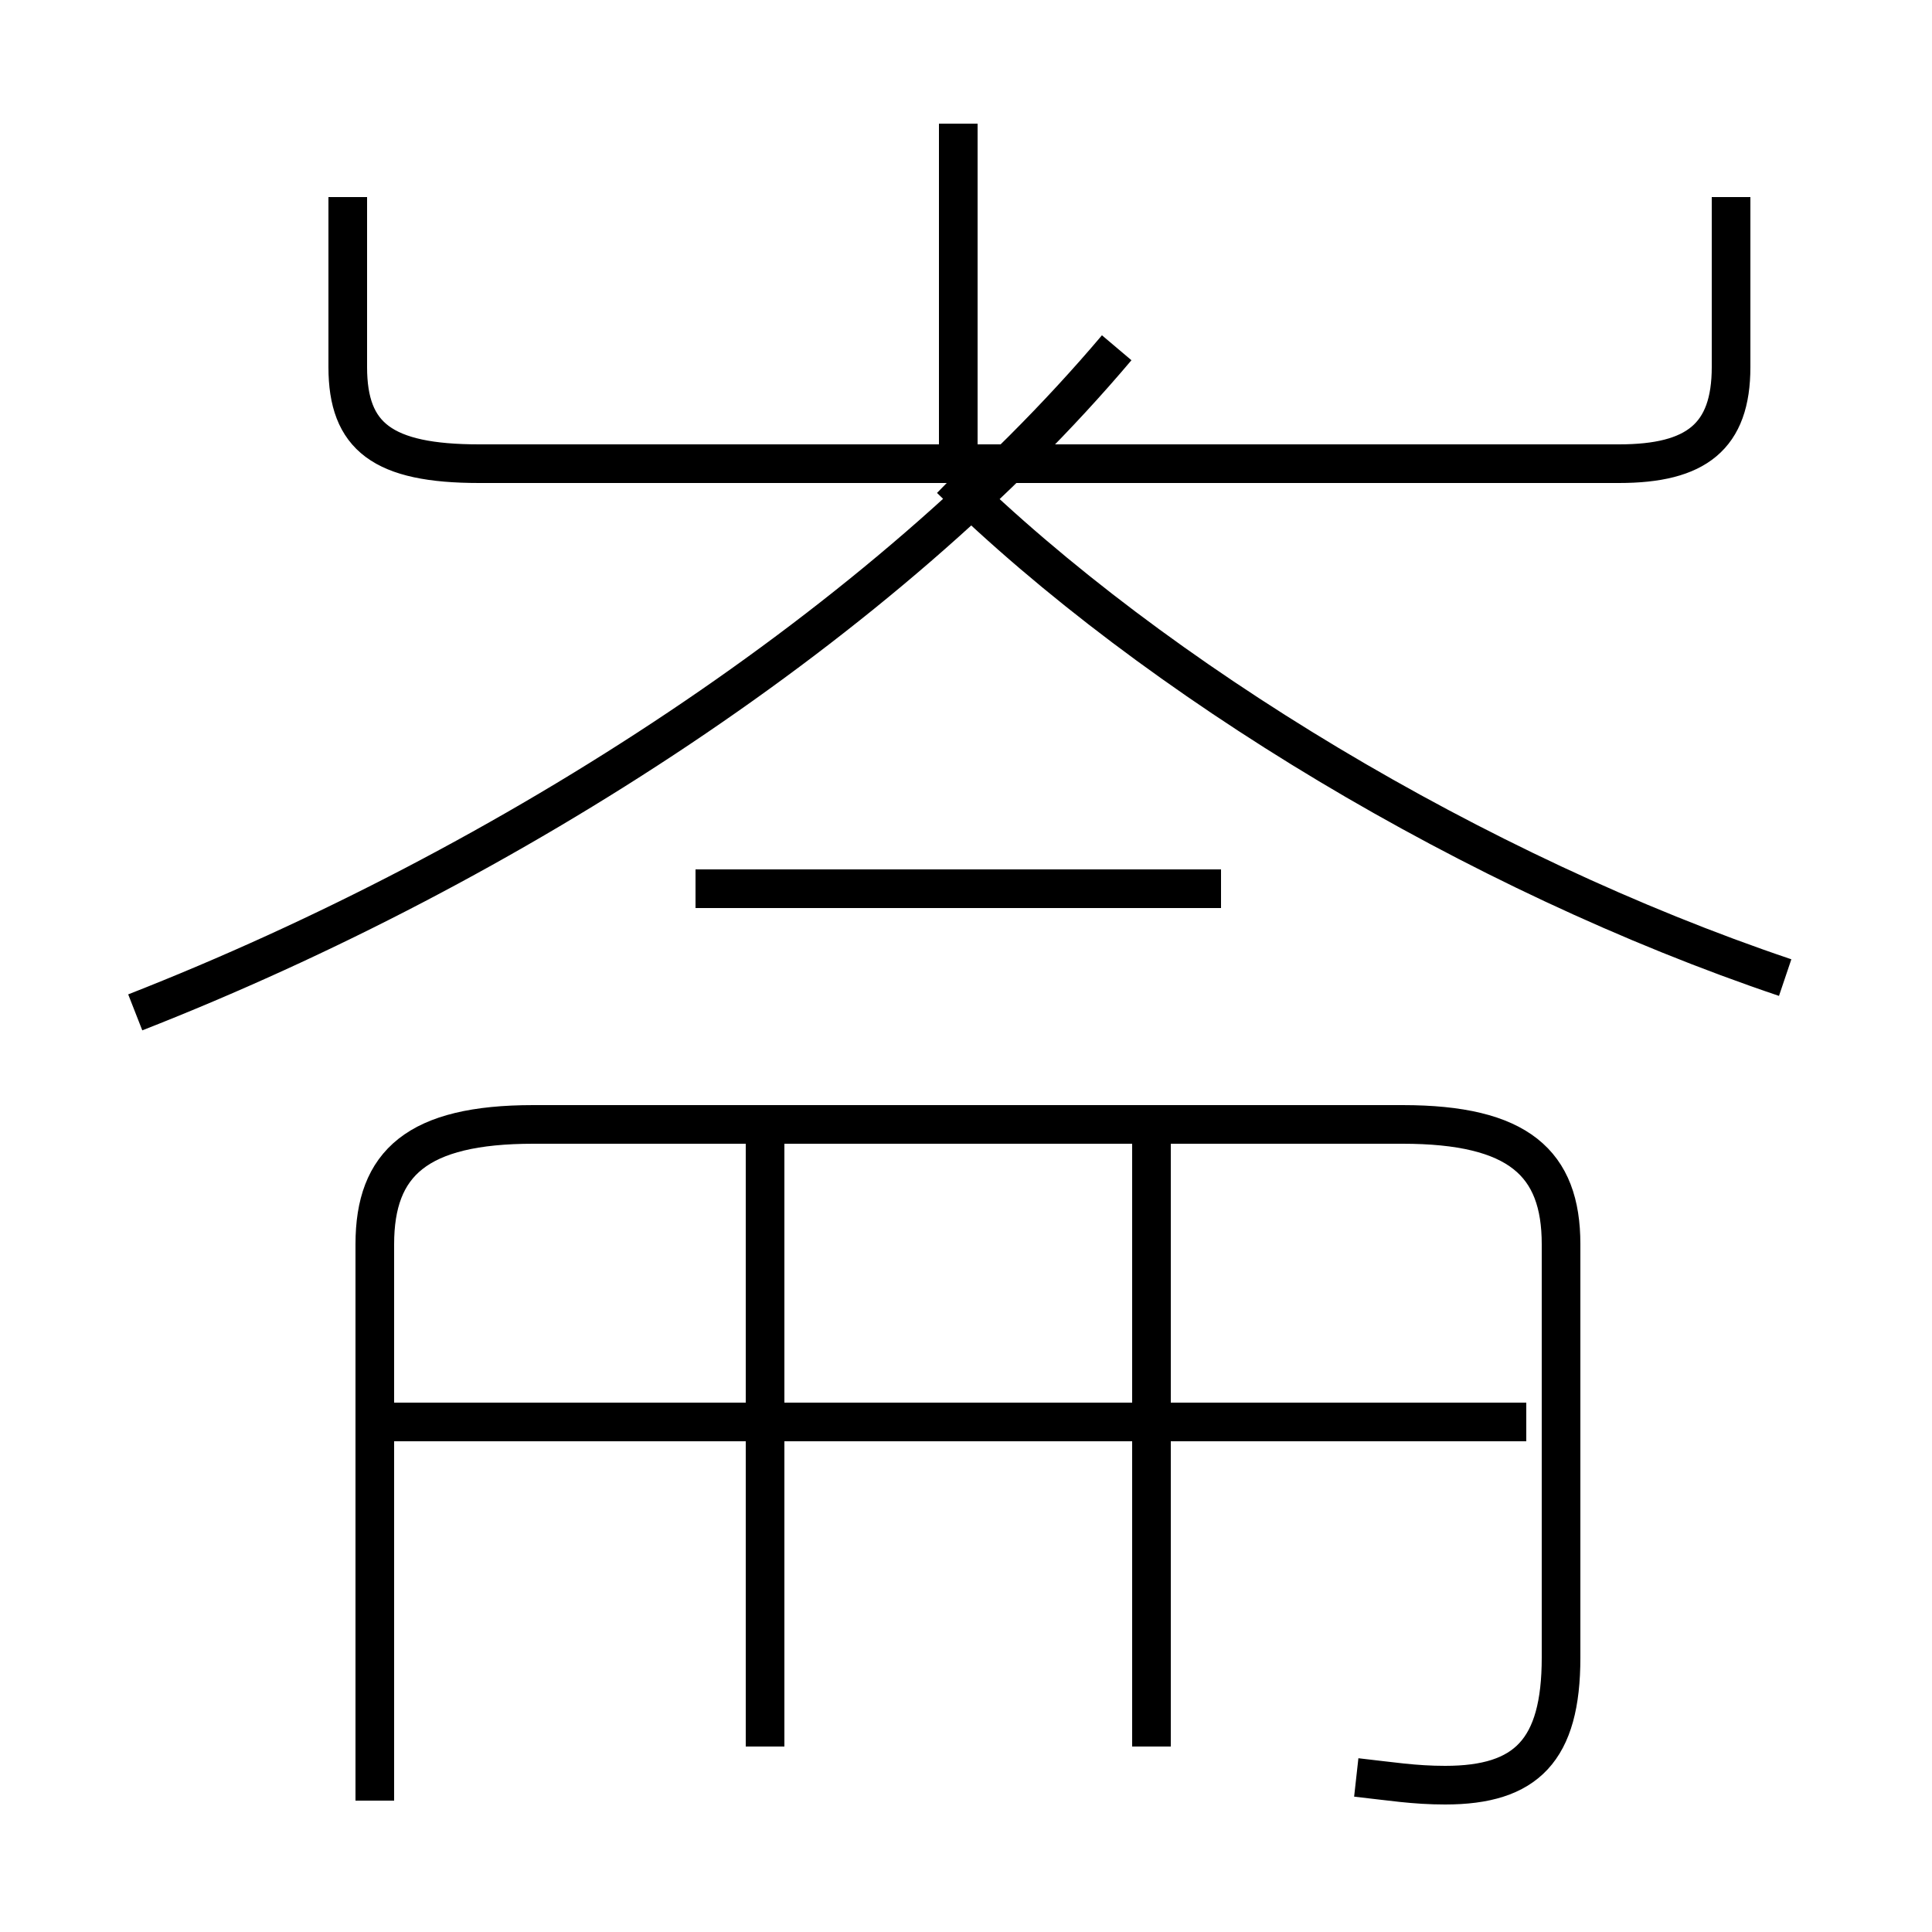 <?xml version='1.0' encoding='utf8'?>
<svg viewBox="0.0 -6.0 50.0 50.0" version="1.1" xmlns="http://www.w3.org/2000/svg">
<rect x="0.0" y="-6.0" width="50.0" height="50.0" fill="#808080" stroke="none"/>
<rect x="-1000" y="-1000" width="2000" height="2000" stroke="white" fill="white"/>
<g style="fill:white;stroke:#000000;  stroke-width:1">
<path d="M 35.1 2.0 C 36.0 2.1 36.6 2.2 37.4 2.2 C 39.5 2.2 40.4 1.3 40.4 -1.1 L 40.4 -11.8 C 40.4 -13.9 39.3 -14.9 36.3 -14.9 L 13.8 -14.9 C 10.8 -14.9 9.7 -13.9 9.7 -11.8 L 9.7 2.6 M 19.8 1.2 L 19.8 -14.6 M 39.5 -7.2 L 10.2 -7.2 M 29.8 1.2 L 29.8 -14.6 M 3.5 -17.8 C 13.2 -21.6 22.9 -27.9 28.9 -35.0 M 31.6 -21.0 L 18.0 -21.0 M 9.0 -38.9 L 9.0 -34.5 C 9.0 -32.7 9.9 -32.0 12.4 -32.0 L 41.9 -32.0 C 43.9 -32.0 44.8 -32.7 44.8 -34.5 L 44.8 -38.9 M 46.2 -18.7 C 38.2 -21.4 29.9 -26.4 24.6 -31.6 M 24.8 -32.2 L 24.8 -40.8" transform="translate(0.0, 38.0)" />
</g>
</svg>